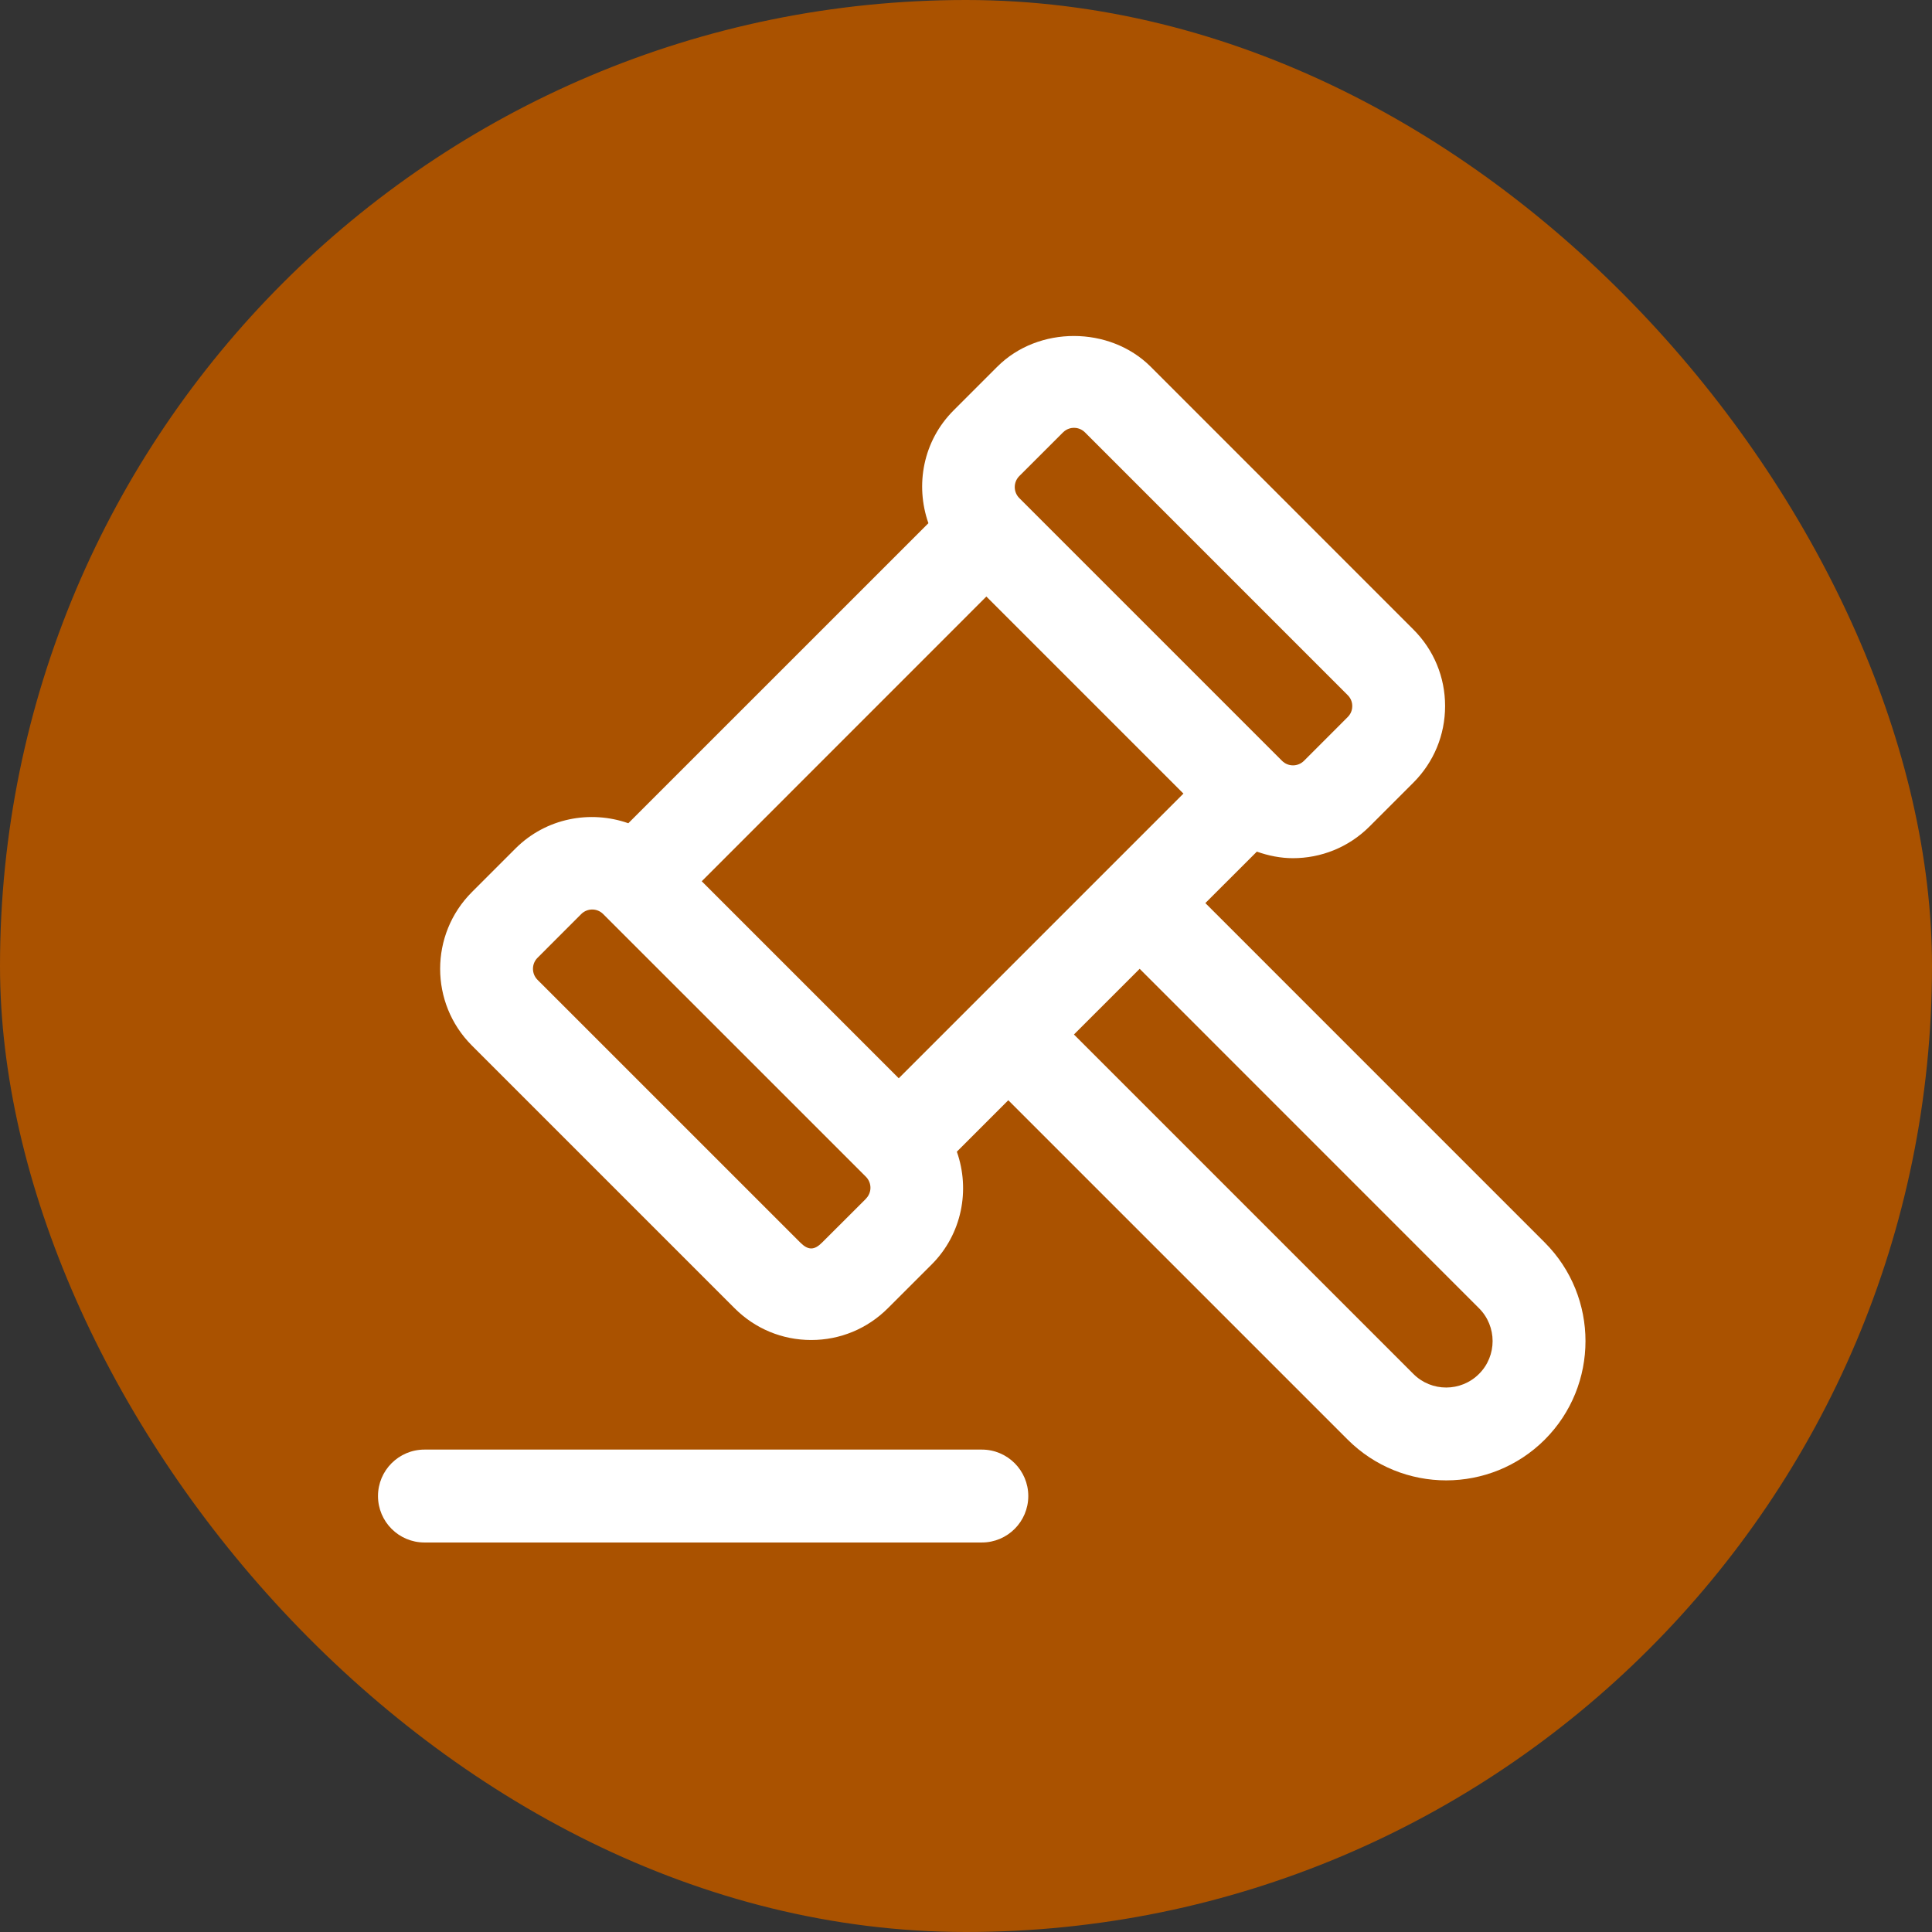 <svg width="46" height="46" viewBox="0 0 46 46" fill="none" xmlns="http://www.w3.org/2000/svg">
<rect x="0" y="0" width="46" height="46" fill="#333333" stroke="none"/>
<rect width="46" height="46" rx="23" fill="#AA5200"/>
<path d="M36.78 29.584L28.699 21.502L29.925 20.277C30.203 20.375 30.492 20.433 30.784 20.433C31.445 20.433 32.105 20.181 32.608 19.678L33.651 18.635C34.139 18.147 34.407 17.498 34.407 16.81C34.407 16.121 34.138 15.472 33.651 14.987L27.396 8.73C26.421 7.759 24.722 7.754 23.746 8.73L22.703 9.773C21.978 10.498 21.785 11.549 22.105 12.457L14.96 19.601C14.053 19.283 13.002 19.476 12.276 20.2L11.234 21.242C10.228 22.25 10.228 23.885 11.234 24.892L17.491 31.149C17.979 31.637 18.626 31.905 19.315 31.905C20.003 31.905 20.652 31.636 21.139 31.149L22.183 30.106C22.907 29.381 23.102 28.329 22.782 27.421L24.007 26.196L32.088 34.277C32.734 34.922 33.584 35.247 34.434 35.247C35.283 35.247 36.134 34.922 36.78 34.277C38.073 32.983 38.073 30.878 36.78 29.584ZM21.4 25.674L16.708 20.982L23.485 14.203L28.177 18.895L21.4 25.672V25.674ZM24.268 11.336L25.311 10.294C25.405 10.201 25.514 10.186 25.572 10.186C25.629 10.186 25.738 10.201 25.832 10.294L32.089 16.552C32.182 16.643 32.197 16.754 32.197 16.81C32.197 16.867 32.184 16.978 32.089 17.072L31.047 18.115C30.902 18.259 30.669 18.259 30.525 18.115L24.268 11.858C24.125 11.714 24.125 11.481 24.268 11.336ZM20.618 28.542L19.574 29.584C19.387 29.772 19.242 29.772 19.054 29.584L12.797 23.328C12.654 23.183 12.654 22.95 12.797 22.806L13.839 21.763C13.912 21.691 14.006 21.655 14.101 21.655C14.195 21.655 14.289 21.691 14.361 21.763L20.617 28.018C20.761 28.163 20.761 28.397 20.617 28.54L20.618 28.542ZM35.215 32.712C34.785 33.143 34.083 33.146 33.651 32.712L25.57 24.631L27.135 23.067L35.215 31.149C35.646 31.58 35.646 32.282 35.215 32.712Z" fill="white"/>
<path d="M23.377 36.726H10.106C9.495 36.726 9 36.23 9 35.62C9 35.01 9.495 34.514 10.106 34.514H23.377C23.988 34.514 24.483 35.01 24.483 35.62C24.483 36.23 23.988 36.726 23.377 36.726Z" fill="white"/>
</svg>
